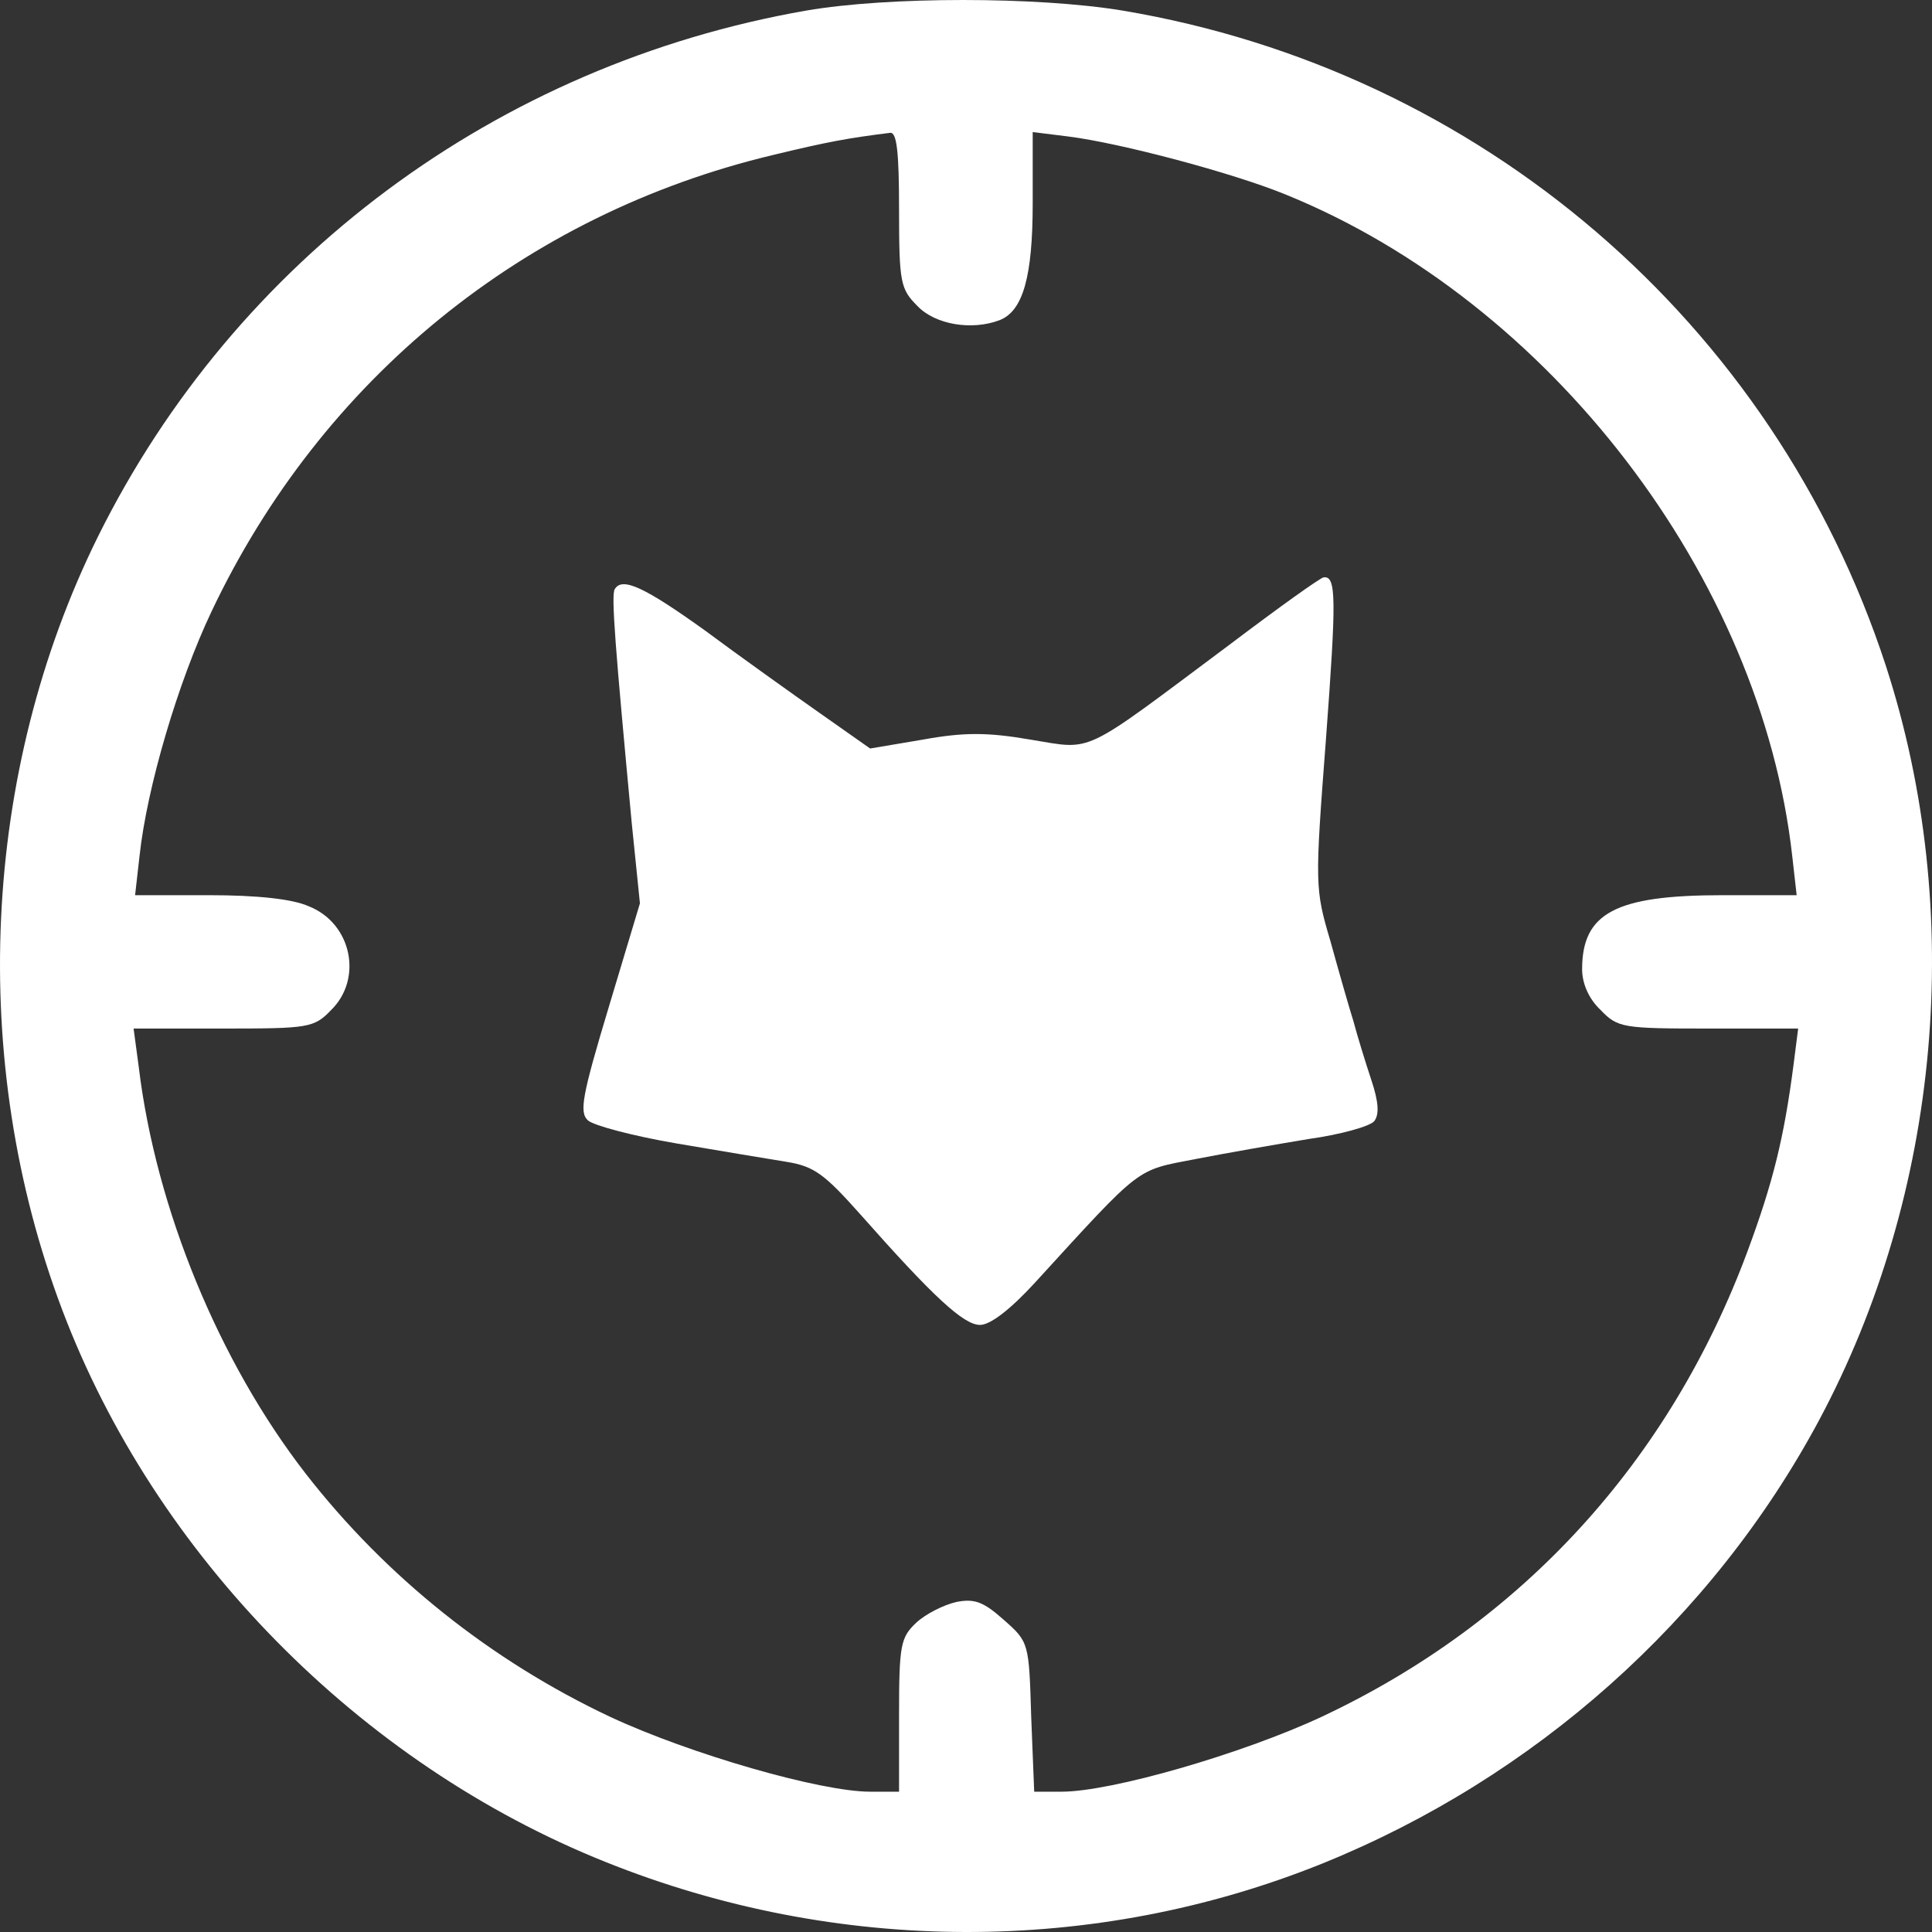 <svg width="40" height="40" viewBox="0 0 40 40" fill="none" xmlns="http://www.w3.org/2000/svg">
<rect x="0" y="0" width="40" height="40" fill="#333333" stroke="none"/>
<path d="M16.692 0.219C10.283 1.338 4.872 5.373 2.028 11.11C-0.385 15.988 -0.662 21.97 1.29 27.124C3.212 32.202 7.439 36.512 12.542 38.552C17.323 40.47 22.657 40.485 27.376 38.583C31.772 36.804 35.446 33.536 37.659 29.41C40.18 24.701 40.703 18.887 39.043 13.779C36.721 6.677 30.65 1.461 23.241 0.219C21.473 -0.073 18.383 -0.073 16.692 0.219ZM18.614 4.345C18.614 5.864 18.645 5.986 18.998 6.339C19.367 6.723 20.12 6.845 20.689 6.631C21.181 6.446 21.381 5.726 21.381 4.207V2.734L22.119 2.826C23.21 2.964 25.516 3.578 26.607 4.023C32.095 6.247 36.46 11.953 37.106 17.721L37.198 18.534H35.661C33.447 18.534 32.756 18.902 32.756 20.068C32.756 20.36 32.894 20.682 33.14 20.912C33.493 21.28 33.601 21.295 35.369 21.295H37.229L37.137 22.016C36.937 23.566 36.706 24.486 36.184 25.897C34.569 30.253 31.511 33.598 27.36 35.546C25.715 36.313 23.01 37.095 21.98 37.095H21.412L21.35 35.546C21.304 34.012 21.304 33.996 20.781 33.536C20.366 33.168 20.182 33.091 19.797 33.168C19.536 33.229 19.167 33.413 18.968 33.598C18.645 33.904 18.614 34.058 18.614 35.515V37.095H18.014C16.985 37.095 14.279 36.313 12.634 35.546C10.16 34.38 7.992 32.647 6.332 30.514C4.534 28.198 3.227 25.023 2.873 22.093L2.766 21.295H4.626C6.394 21.295 6.501 21.28 6.855 20.912C7.516 20.267 7.285 19.117 6.394 18.764C6.055 18.611 5.318 18.534 4.334 18.534H2.797L2.889 17.721C3.043 16.294 3.688 14.116 4.38 12.659C6.655 7.858 10.851 4.437 16.001 3.21C17.138 2.934 17.569 2.857 18.43 2.75C18.568 2.734 18.614 3.148 18.614 4.345Z" fill="white"/>
<path d="M25.454 13.349C22.349 15.666 22.657 15.527 21.335 15.313C20.443 15.159 19.951 15.159 19.106 15.313L18.015 15.497L16.969 14.761C16.401 14.362 15.325 13.595 14.602 13.058C13.341 12.153 12.88 11.938 12.727 12.199C12.65 12.322 12.742 13.441 13.08 17.046L13.249 18.703L12.604 20.85C12.05 22.691 11.989 23.029 12.173 23.197C12.296 23.305 13.111 23.52 14.002 23.673C14.894 23.826 15.924 23.995 16.293 24.056C16.862 24.148 17.077 24.317 17.815 25.145C19.321 26.848 19.951 27.431 20.29 27.431C20.505 27.431 20.92 27.109 21.427 26.557C23.671 24.102 23.502 24.24 24.763 23.995C25.393 23.872 26.453 23.688 27.099 23.581C27.76 23.489 28.36 23.32 28.452 23.213C28.559 23.075 28.544 22.814 28.39 22.354C28.267 21.985 28.098 21.433 28.021 21.142C27.929 20.85 27.714 20.099 27.545 19.485C27.222 18.396 27.222 18.319 27.453 15.297C27.668 12.398 27.668 11.923 27.407 11.953C27.345 11.953 26.469 12.582 25.454 13.349Z" fill="white"/>
</svg>

